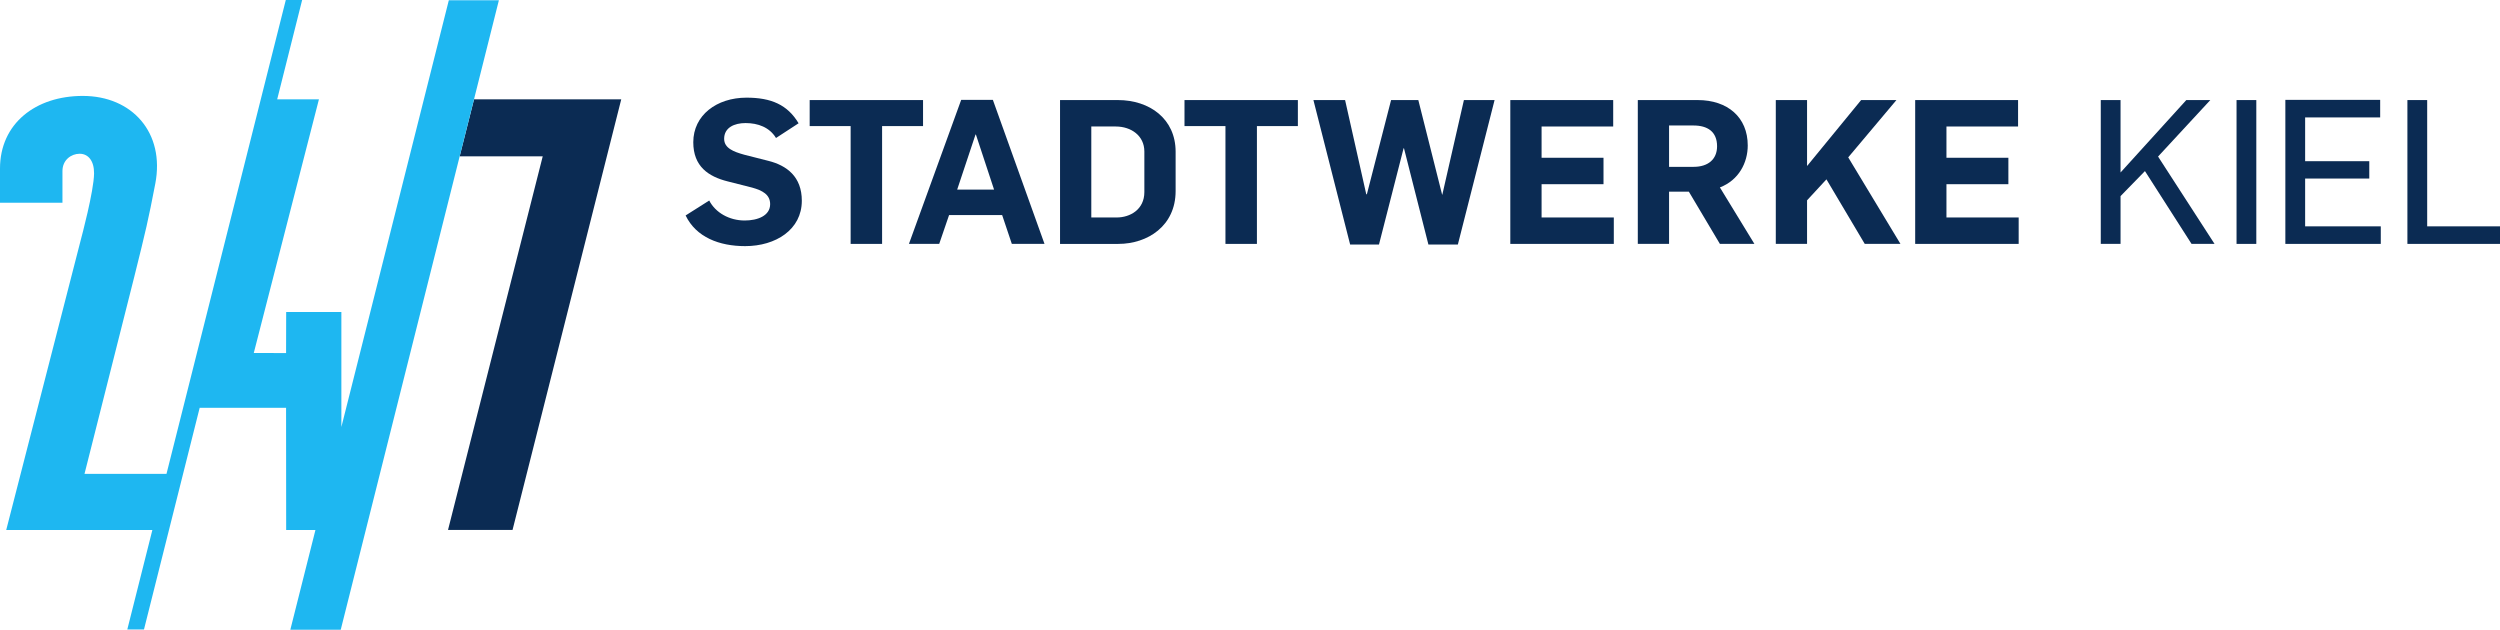 <svg width="2081.94" height="524.414" xmlns="http://www.w3.org/2000/svg">
 <defs>
  <clipPath clipPathUnits="userSpaceOnUse" id="clipPath3352">
   <path d="m0,0l2081.94,0l0,524.414l-2081.94,0l0,-524.414z" id="path3354"/>
  </clipPath>
 </defs>
 <g>
  <title>background</title>
  <rect fill="none" id="canvas_background" height="402" width="582" y="-1" x="-1"/>
 </g>
 <g>
  <title>Layer 1</title>
  <g id="g3344" transform="matrix(1.25,0,0,-1.25,0,524.414) ">
   <g id="g3346" transform="scale(0.8) ">
    <g id="g3348">
     <g id="g3350" clip-path="url(#clipPath3352)">
      <path fill="#0b2b53" fill-rule="nonzero" d="m426.824,83.074l-53.734,0l78.879,311.153l-69.156,0l11.968,47.461l122.574,0l-90.531,-358.614" id="path3356"/>
      <path fill="#1eb7f1" fill-rule="nonzero" d="m373.766,524.199l-89.481,-355.383l0,95.786l-45.961,-0.012l-0.086,-34.199l-26.898,0.07l54.258,211.227l-34.77,0l20.789,82.726l-13.613,0l-99.356,-394.629l-68.277,0l41.34,163.692c9.961,39.957 11.723,47.476 17.602,77.929c8.16,42.379 -19.153,73.129 -60.372,73.129c-39.211,0 -68.941,-22.937 -68.941,-60.551l0,-28.398l52.012,0l0,26.391c0,9.195 7.266,14.402 14.32,14.402c7.195,0 12.105,-5.992 12.008,-16.383c-0.137,-14.769 -10.762,-54.191 -10.762,-54.191l-62.391,-242.731l121.7,-0.016l-20.864,-82.832l13.887,0l46.383,184.597l71.945,-0.019l0.086,-101.731l24.379,0l-20.918,-83.074l41.977,0l131.703,524.199l-41.699,0" id="path3358"/>
      <path fill="#0b2b53" fill-rule="nonzero" d="m570.969,344.988l19.644,12.434c5.215,-10.086 16.645,-16.633 29.575,-16.633c10.582,0 21.167,3.859 21.167,13.606c0,8.066 -6.55,11.425 -14.949,13.781l-20.5,5.203c-15.957,4.031 -28.562,12.43 -28.562,32.59c0,22.515 19.492,37.125 44.355,37.125c20.496,0 34.102,-5.879 43.34,-21.336l-18.809,-12.254c-5.378,8.894 -14.953,12.43 -25.371,12.43c-9.238,0 -17.812,-3.704 -17.812,-13.106c0,-7.734 7.734,-10.754 16.808,-13.269l19.825,-5.039c15.625,-3.872 28.054,-13.274 28.054,-33.274c0,-24.023 -21.679,-37.793 -47.207,-37.793c-21.504,0 -40.832,7.395 -49.558,25.535" id="path3360"/>
      <path fill="#0b2b53" fill-rule="nonzero" d="m708.391,419.414l-34.114,0l0,21.668l94.414,0l0,-21.668l-34.101,0l0,-98.113l-26.199,0l0,98.113" id="path3362"/>
      <path fill="#0b2b53" fill-rule="nonzero" d="m827.844,366.492l-15.129,45.86l-0.332,0l-15.281,-45.86l30.742,0zm-27.383,74.758l26.375,0l43.008,-119.949l-27.215,0l-8.066,24.019l-44.192,0l-8.223,-24.019l-25.207,0l43.52,119.949" id="path3364"/>
      <path fill="#0b2b53" fill-rule="nonzero" d="m929.98,343.309c11.083,0 23.016,6.554 23.016,21.164l0,33.769c0,13.106 -10.926,20.828 -23.855,20.828l-20.332,0l0,-75.761l21.171,0zm-47.207,97.773l48.211,0c26.379,0 48.047,-15.625 48.047,-43.008l0,-32.761c0,-29.063 -23.347,-44.012 -47.715,-44.012l-48.543,0l0,119.781" id="path3366"/>
      <path fill="#0b2b53" fill-rule="nonzero" d="m1020.53,419.414l-34.112,0l0,21.668l94.412,0l0,-21.668l-34.1,0l0,-98.113l-26.2,0l0,98.113" id="path3368"/>
      <path fill="#0b2b53" fill-rule="nonzero" d="m1093.78,441.082l26.38,0l17.63,-78.453l0.51,0l20.16,78.453l22.68,0l19.83,-78.785l0.16,0l17.98,78.785l25.54,0l-30.58,-120.293l-24.53,0l-20.33,80.141l-0.33,0l-20.5,-80.141l-24.02,0l-30.58,120.293" id="path3370"/>
      <path fill="#0b2b53" fill-rule="nonzero" d="m1257.75,441.082l85.68,0l0,-22.012l-59.64,0l0,-26.035l51.57,0l0,-22.012l-51.57,0l0,-27.714l60.15,0l0,-22.008l-86.19,0l0,119.781" id="path3372"/>
      <path fill="#0b2b53" fill-rule="nonzero" d="m1410.46,385.477c11.92,0 19.48,6.211 19.48,17.128c0,12.266 -8.06,17.305 -19.65,17.305l-20.33,0l0,-34.433l20.5,0zm-46.53,55.605l49.89,0c24.86,0 41.66,-14.277 41.66,-37.801c0,-14.277 -7.39,-28.894 -23.19,-34.941l28.74,-47.039l-28.74,0l-25.86,43.512l-16.47,0l0,-43.512l-26.03,0l0,119.781" id="path3374"/>
      <path fill="#0b2b53" fill-rule="nonzero" d="m1478.84,441.082l26.03,0l0,-54.937l45.03,54.937l29.4,0l-40.15,-47.715l43.51,-72.066l-29.74,0l-31.91,53.758l-16.14,-17.469l0,-36.289l-26.03,0l0,119.781" id="path3376"/>
      <path fill="#0b2b53" fill-rule="nonzero" d="m1594.92,441.082l85.68,0l0,-22.012l-59.64,0l0,-26.035l51.57,0l0,-22.012l-51.57,0l0,-27.714l60.14,0l0,-22.008l-86.18,0l0,119.781" id="path3378"/>
      <path fill="#0b2b53" fill-rule="nonzero" d="m1749.47,441.082l16.47,0l0,-60.312l54.76,60.312l19.99,0l-43.51,-47.039l47.04,-72.742l-19.15,0l-38.81,60.64l-20.32,-20.828l0,-39.812l-16.47,0l0,119.781" id="path3380"/>
      <path fill="#0b2b53" fill-rule="nonzero" d="m1862.54,321.301l16.461,0l0,119.781l-16.461,0l0,-119.781z" id="path3382"/>
      <path fill="#0b2b53" fill-rule="nonzero" d="m1903.19,441.25l78.96,0l0,-14.621l-62.49,0l0,-36.453l53.42,0l0,-14.446l-53.42,0l0,-39.812l63,0l0,-14.617l-79.47,0l0,119.949" id="path3384"/>
      <path fill="#0b2b53" fill-rule="nonzero" d="m2004.83,441.082l16.47,0l0,-105.164l60.64,0l0,-14.617l-77.11,0l0,119.781" id="path3386"/>
     </g>
    </g>
   </g>
  </g>
 </g>
</svg>